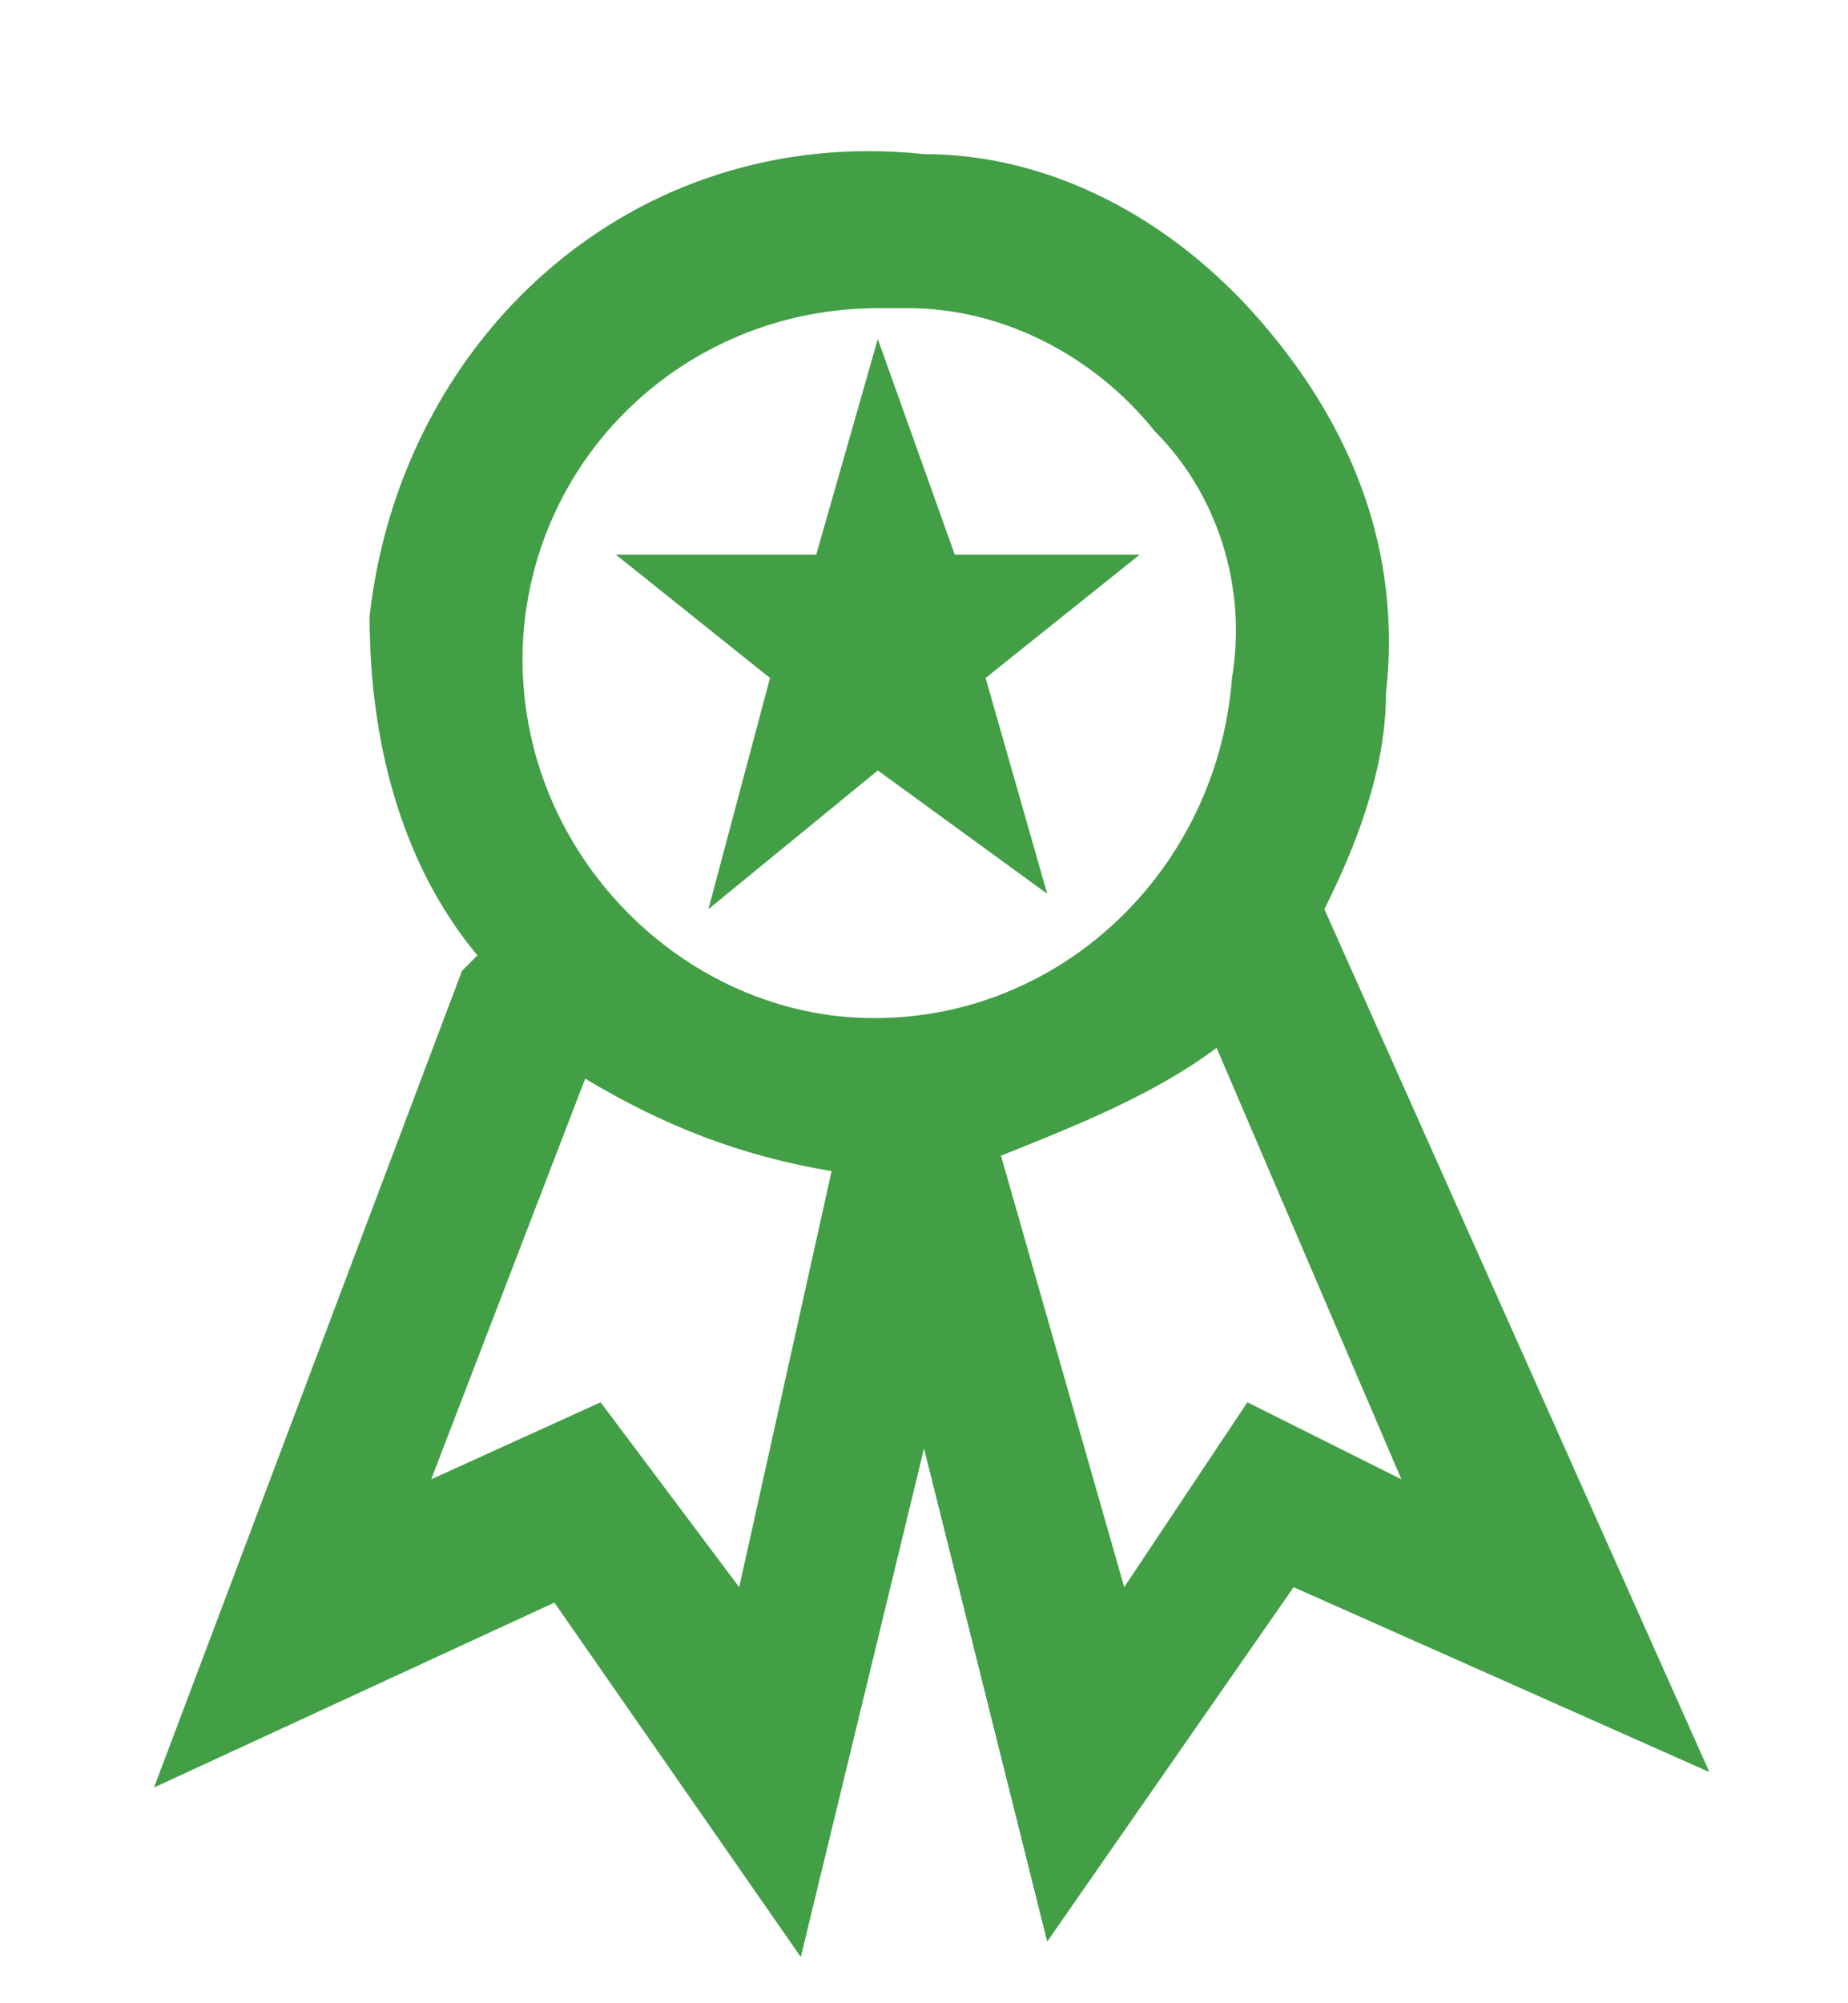 <?xml version="1.0" encoding="utf-8"?>
<!-- Generator: Adobe Illustrator 21.1.0, SVG Export Plug-In . SVG Version: 6.00 Build 0)  -->
<svg version="1.1" id="Layer_1" xmlns="http://www.w3.org/2000/svg" xmlns:xlink="http://www.w3.org/1999/xlink" x="0px" y="0px"
	 viewBox="0 0 12 13" style="enable-background:new 0 0 12 13;" xml:space="preserve">
<style type="text/css">
	.st0{fill:#FFFFFF;}
	.st1{fill:#D32F2F;}
	.st2{fill:#D7593F;}
	.st3{fill:#F3C43D;}
	.st4{fill:#429F46;}
	.st5{fill:#BDBDBD;}
	.st6{fill:#ED1C24;}
	.st7{fill:#F15A24;}
	.st8{fill:#F7931E;}
	.st9{fill:#B3B3B3;}
	.st10{fill:none;stroke:#FFFFFF;stroke-width:0.5;stroke-linecap:round;stroke-linejoin:round;stroke-miterlimit:10;}
	.st11{fill:#F2F2F2;}
	.st12{fill:none;stroke:#429F46;stroke-linecap:round;stroke-miterlimit:10;}
</style>
<g>
	<path class="st4" d="M8.6,5.9C8.8,5.5,9,5,9,4.5c0.1-0.9-0.2-1.7-0.8-2.4S6.8,1,6,1C4.1,0.8,2.6,2.2,2.4,4C2.4,4.8,2.6,5.6,3.1,6.2
		c0,0,0,0-0.1,0.1l-2,5.3l2.6-1.2l1.6,2.3L6,9.4l0.8,3.2l1.6-2.3l2.7,1.2L8.6,5.9z M4.8,10.3L3.9,9.1L2.8,9.6l1-2.6
		c0.5,0.3,1,0.5,1.6,0.6L4.8,10.3z M5.5,6.6C4.3,6.5,3.3,5.4,3.4,4.1C3.5,2.9,4.5,2,5.7,2c0.1,0,0.1,0,0.2,0c0.6,0,1.2,0.3,1.6,0.8
		C7.9,3.2,8.1,3.8,8,4.4C7.9,5.7,6.8,6.7,5.5,6.6z M8.1,9.1l-0.8,1.2L6.5,7.5C7,7.3,7.5,7.1,7.9,6.8l1.2,2.8L8.1,9.1z"/>
	<polygon class="st4" points="7.4,3.6 6.2,3.6 5.7,2.2 5.3,3.6 4,3.6 5,4.4 4.6,5.9 5.7,5 6.8,5.8 6.4,4.4 	"/>
</g>
</svg>
